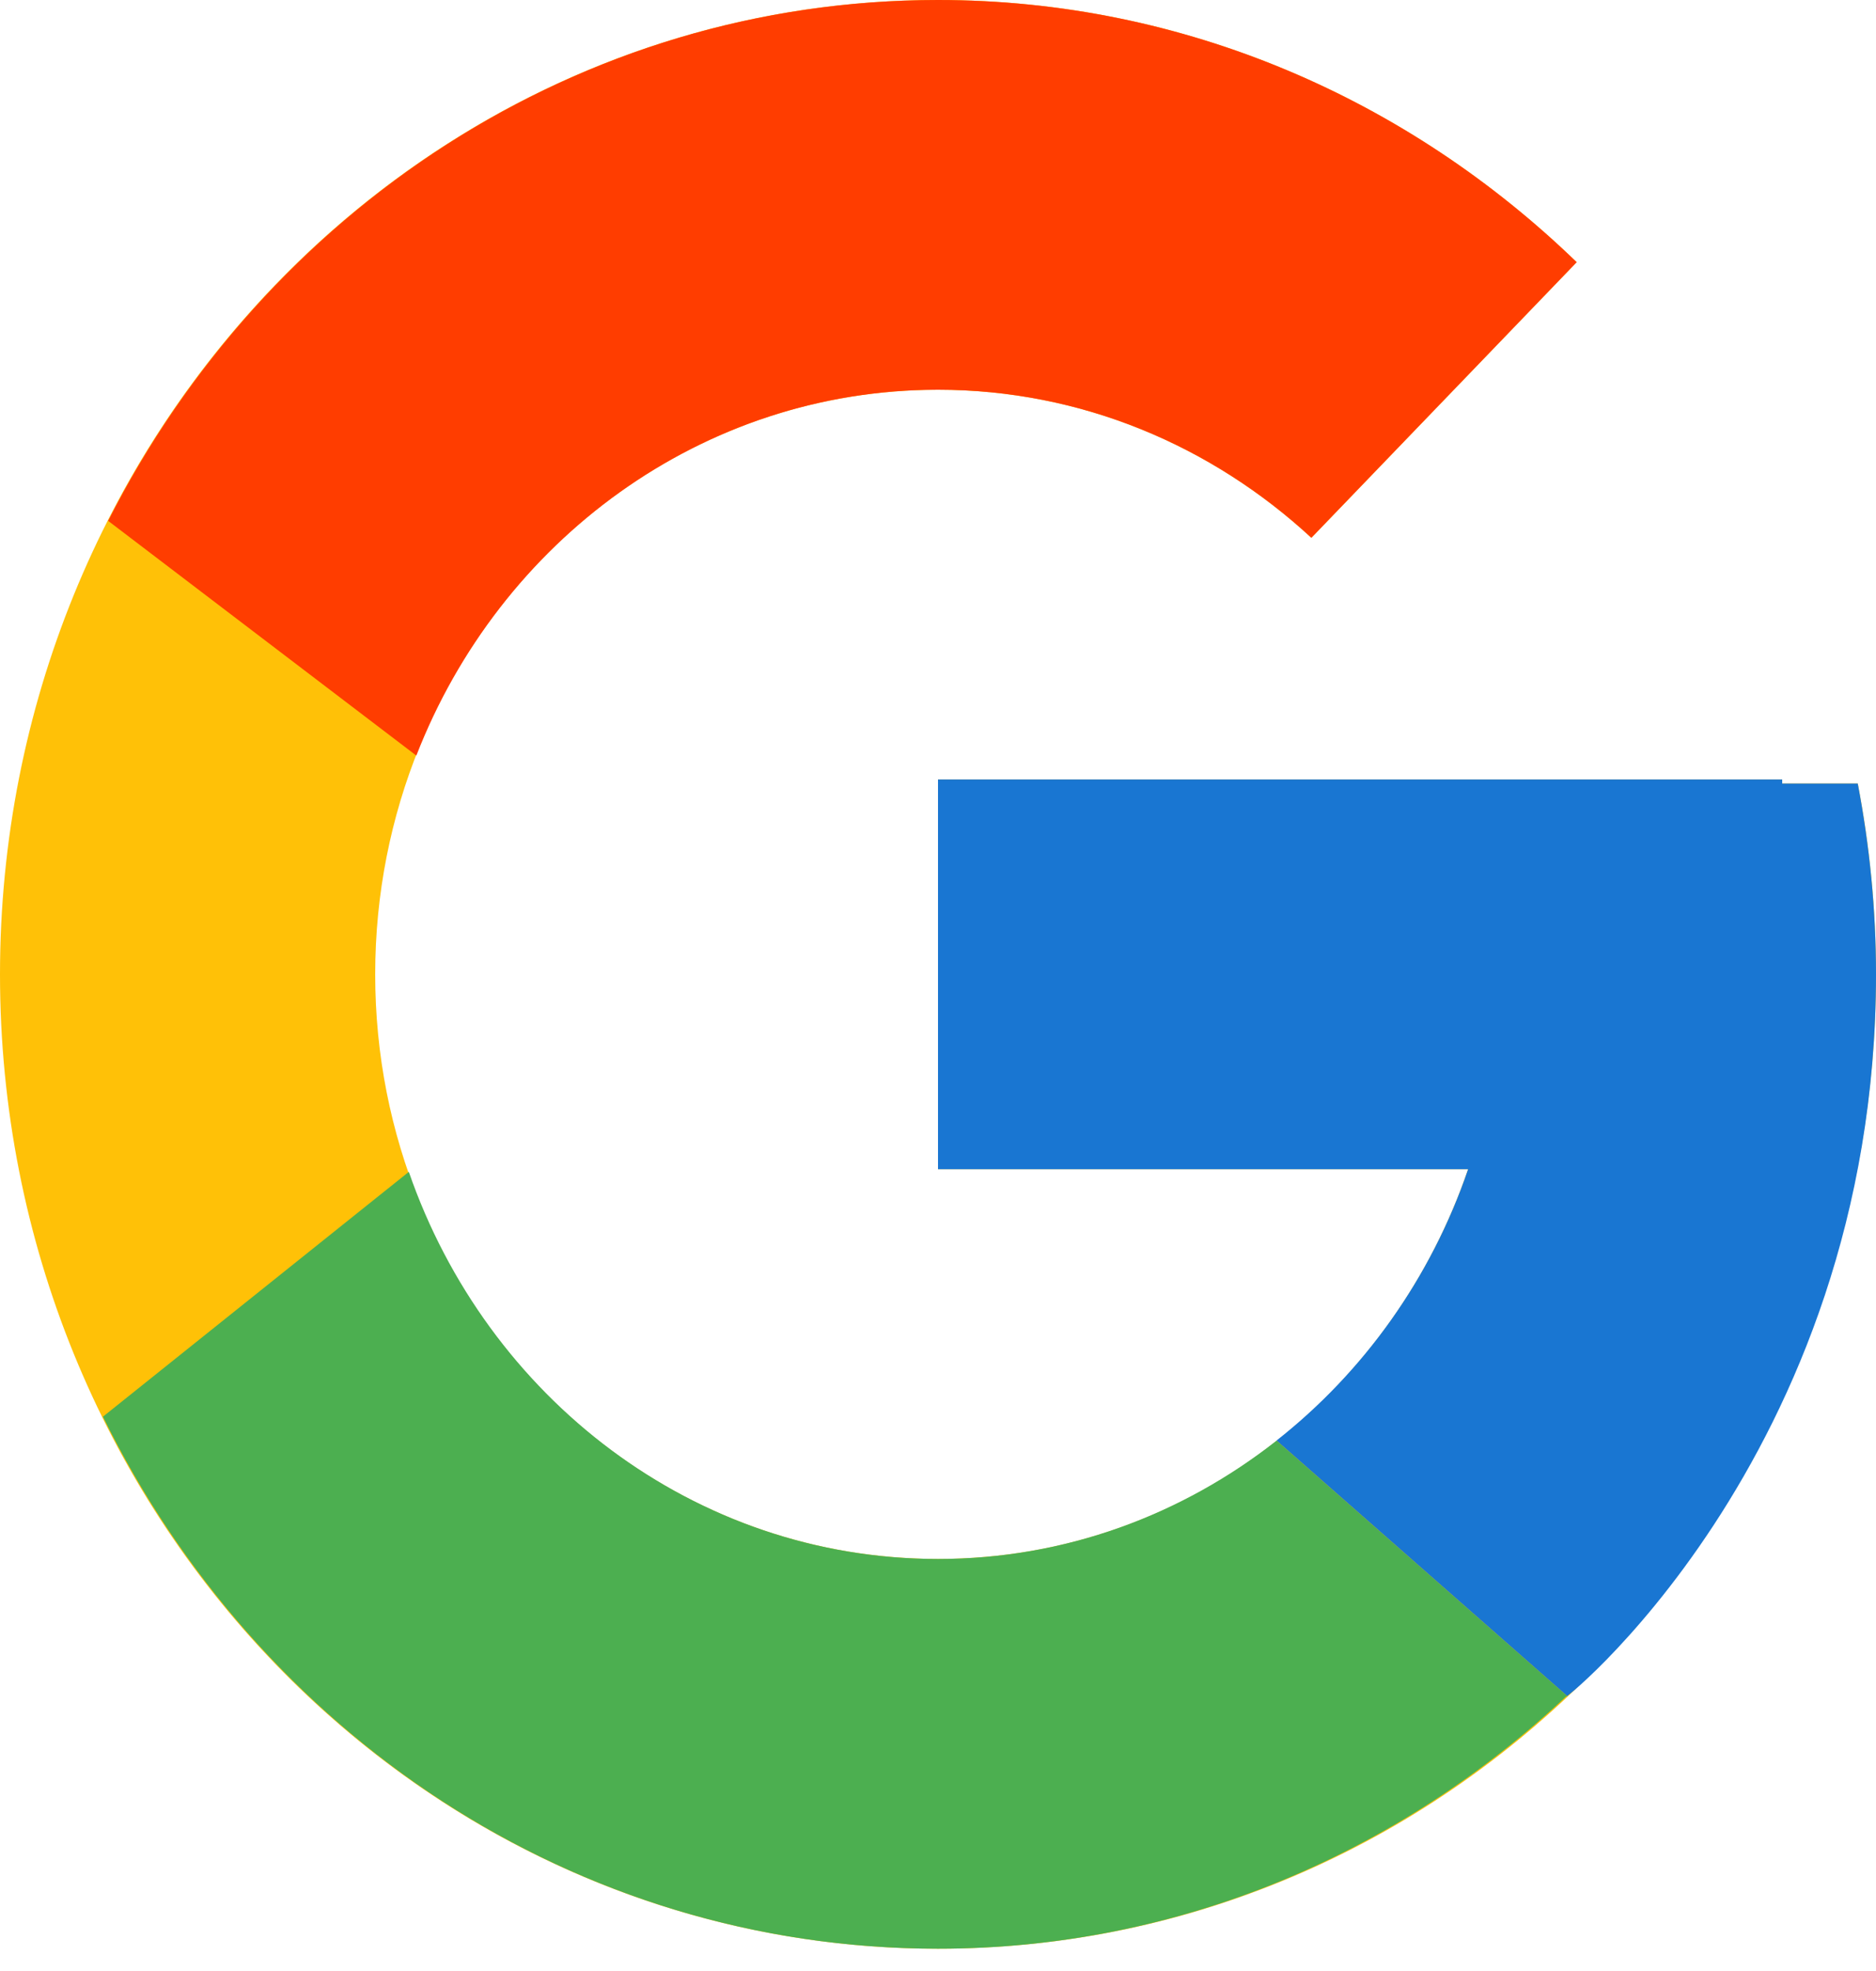 <svg width="40" height="42" viewBox="0 0 40 42" fill="none" xmlns="http://www.w3.org/2000/svg">
<g id="&#240;&#159;&#166;&#134; icon &#34;google&#34;">
<path id="Vector" d="M39.611 16.696H38V16.61H20V24.915H31.303C29.654 29.75 25.223 33.22 20 33.22C13.373 33.22 8 27.642 8 20.763C8 13.883 13.373 8.305 20 8.305C23.059 8.305 25.842 9.503 27.961 11.46L33.618 5.587C30.046 2.131 25.268 0 20 0C8.955 0 0 9.296 0 20.763C0 32.229 8.955 41.525 20 41.525C31.045 41.525 40 32.229 40 20.763C40 19.37 39.862 18.012 39.611 16.696Z" fill="#FFC107"/>
<path id="Vector_2" d="M2.306 11.099L8.877 16.101C10.655 11.531 14.961 8.305 20 8.305C23.059 8.305 25.842 9.503 27.961 11.46L33.618 5.587C30.046 2.131 25.268 0 20 0C12.318 0 5.656 4.502 2.306 11.099Z" fill="#FF3D00"/>
<path id="Vector_3" d="M20 41.525C25.166 41.525 29.86 39.473 33.409 36.135L27.219 30.698C25.211 32.276 22.715 33.22 20 33.22C14.798 33.22 10.381 29.777 8.717 24.971L2.195 30.188C5.505 36.912 12.227 41.525 20 41.525Z" fill="#4CAF50"/>
<path id="Vector_4" d="M39.611 16.696H38V16.61H20V24.915H31.303C30.511 27.237 29.072 29.24 27.216 30.698C27.217 30.697 27.218 30.697 27.219 30.696L33.409 36.134C32.971 36.547 40 31.144 40 20.762C40 19.37 39.862 18.011 39.611 16.696Z" fill="#1976D2"/>
</g>
</svg>
